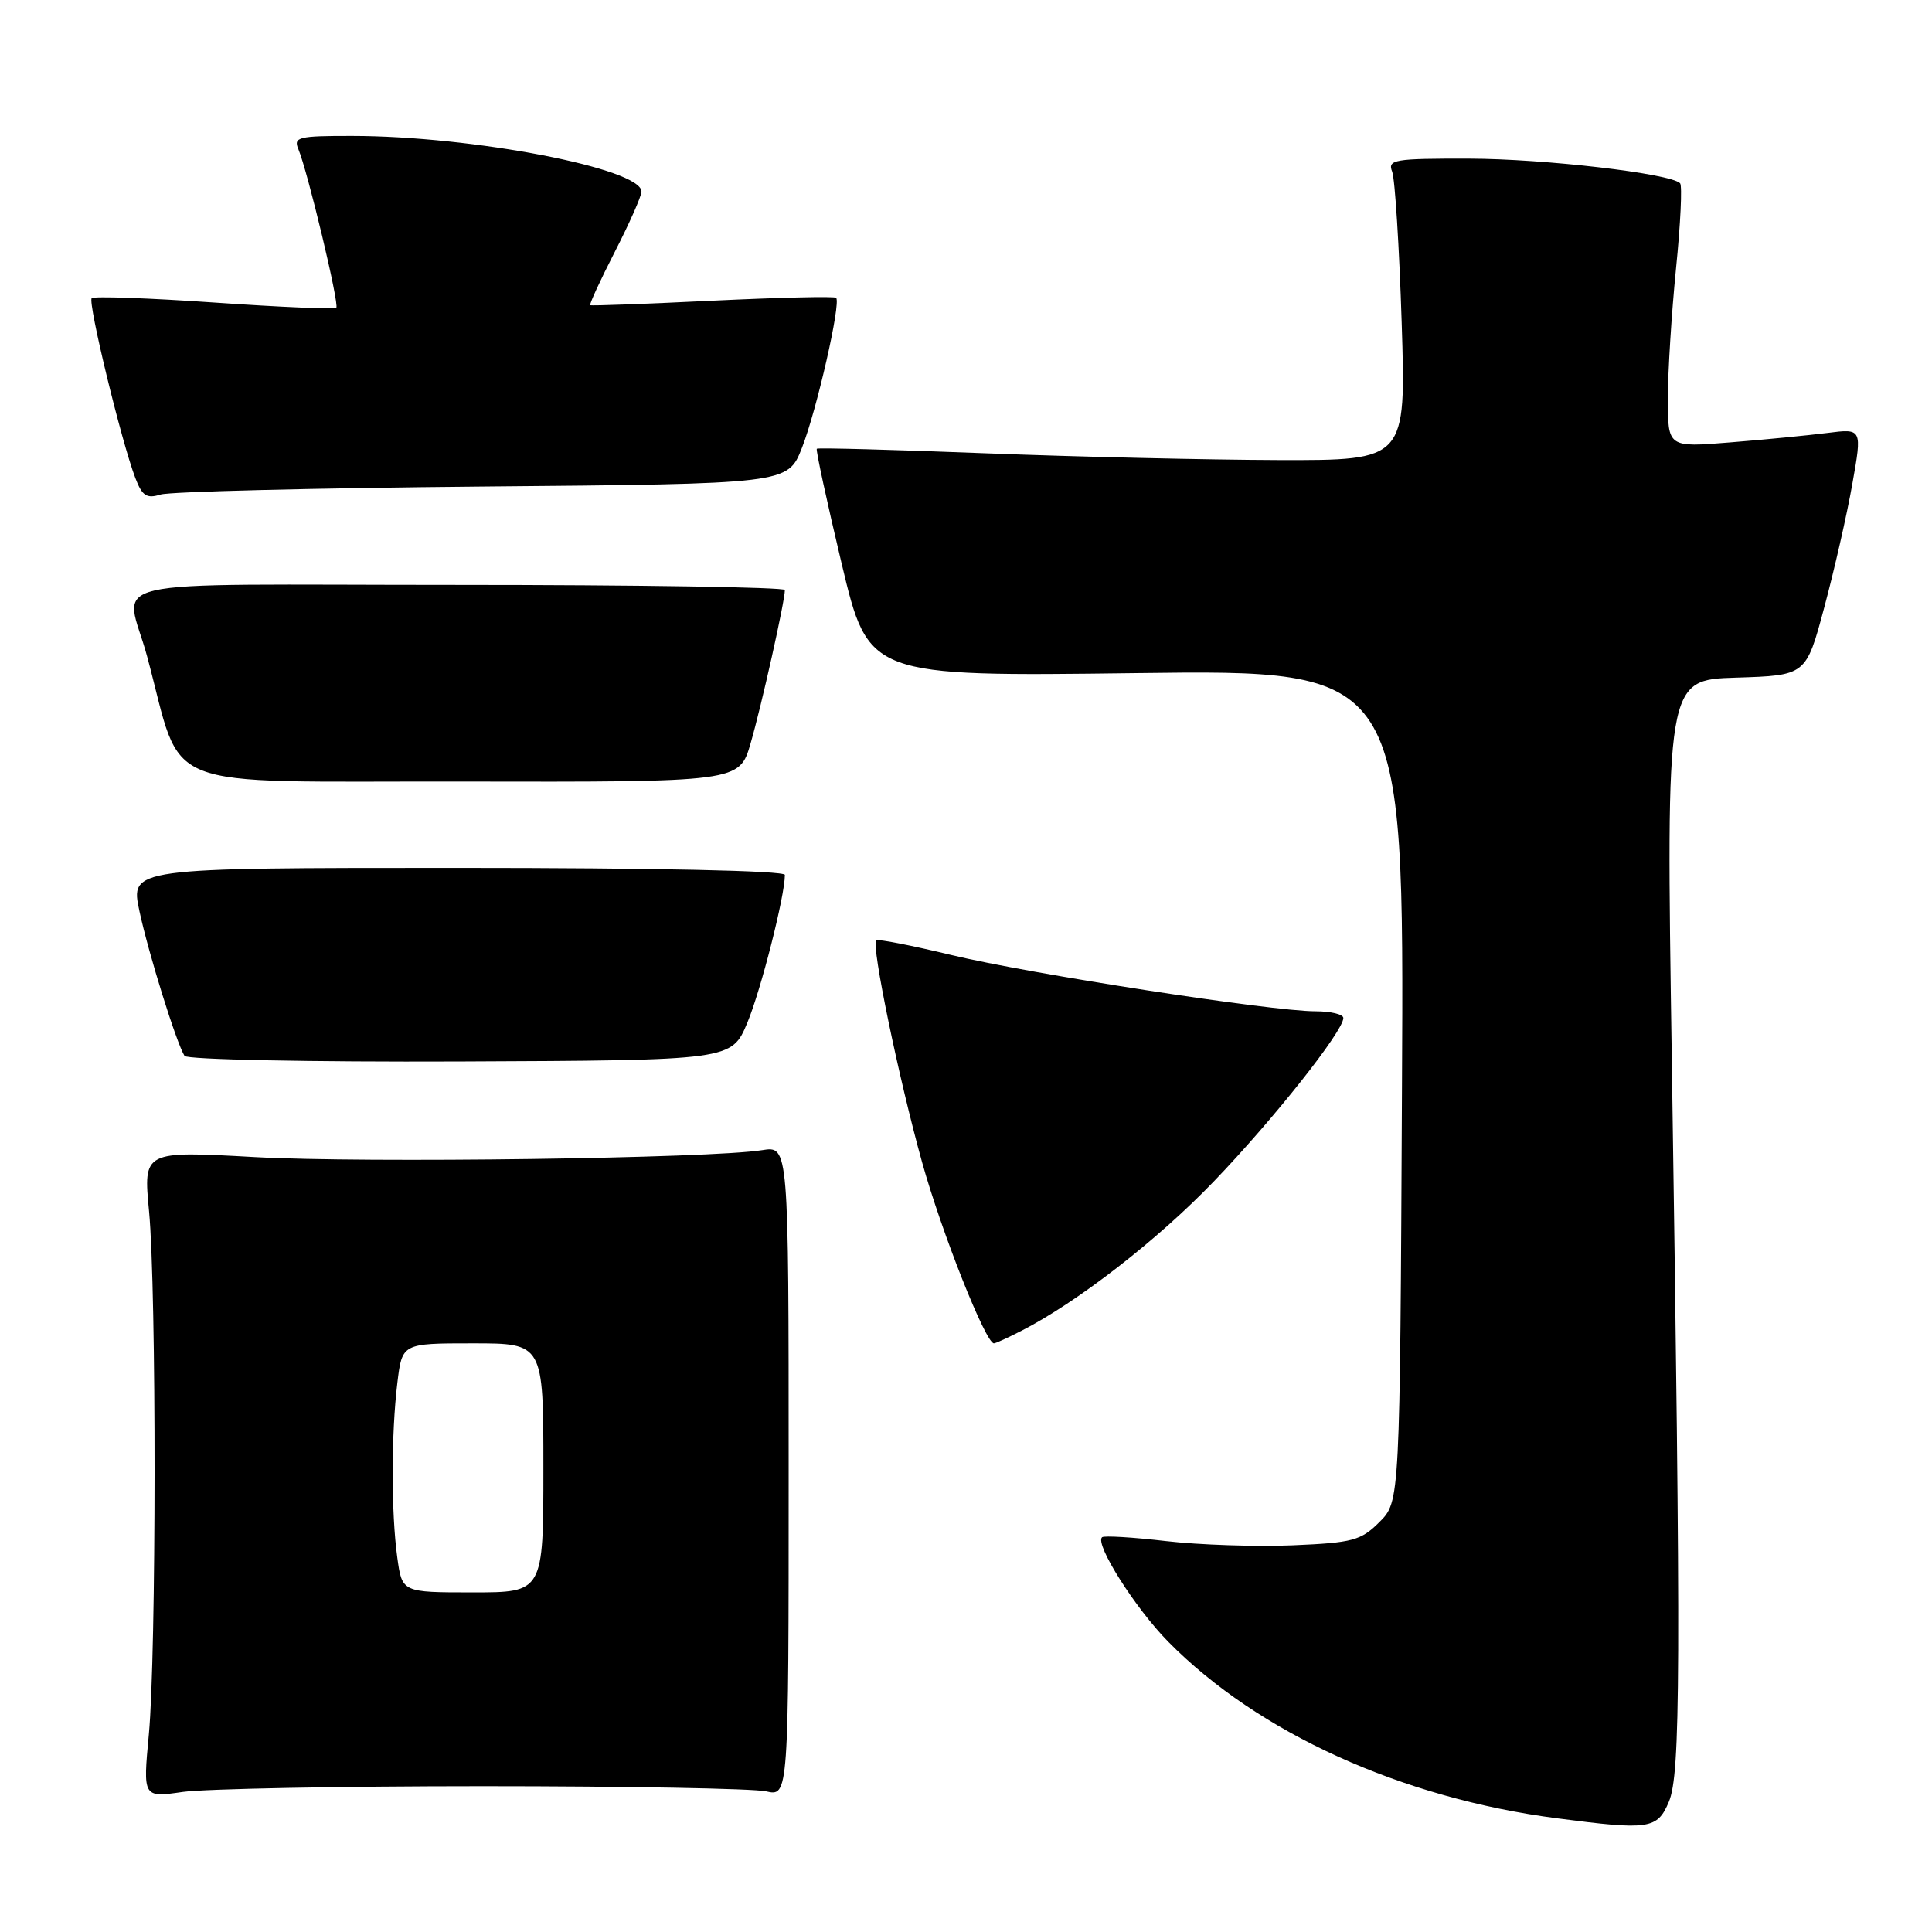 <?xml version="1.0" encoding="UTF-8" standalone="no"?>
<!DOCTYPE svg PUBLIC "-//W3C//DTD SVG 1.1//EN" "http://www.w3.org/Graphics/SVG/1.1/DTD/svg11.dtd" >
<svg xmlns="http://www.w3.org/2000/svg" xmlns:xlink="http://www.w3.org/1999/xlink" version="1.1" viewBox="0 0 256 256">
 <g >
 <path fill="currentColor"
d=" M 221.13 238.75 C 222.69 235.05 222.74 221.57 221.52 140.29 C 220.76 90.08 220.76 90.08 230.03 89.79 C 239.31 89.50 239.31 89.50 241.72 80.50 C 243.05 75.55 244.73 68.19 245.44 64.14 C 246.75 56.78 246.75 56.78 242.13 57.37 C 239.58 57.69 233.79 58.26 229.25 58.62 C 221.00 59.29 221.00 59.29 221.00 52.82 C 221.00 49.26 221.49 41.51 222.08 35.59 C 222.68 29.67 222.92 24.58 222.62 24.28 C 221.32 22.98 204.63 21.04 194.64 21.02 C 184.71 21.00 183.84 21.15 184.47 22.75 C 184.84 23.71 185.41 32.71 185.73 42.75 C 186.31 61.00 186.31 61.00 169.40 60.96 C 160.11 60.93 142.60 60.53 130.50 60.06 C 118.40 59.59 108.38 59.32 108.23 59.46 C 108.08 59.60 109.56 66.45 111.52 74.67 C 115.09 89.64 115.09 89.64 150.57 89.19 C 186.05 88.74 186.05 88.74 185.77 143.85 C 185.50 198.96 185.50 198.96 182.79 201.67 C 180.33 204.13 179.26 204.42 171.29 204.76 C 166.45 204.96 158.90 204.71 154.50 204.20 C 150.10 203.69 146.29 203.46 146.03 203.69 C 145.03 204.58 150.44 213.12 154.80 217.54 C 166.72 229.63 185.72 238.26 206.35 240.94 C 218.53 242.53 219.60 242.37 221.13 238.75 Z  M 64.00 236.68 C 82.97 236.68 99.85 236.99 101.50 237.36 C 104.50 238.05 104.50 238.05 104.50 194.94 C 104.50 151.84 104.50 151.84 101.00 152.40 C 94.20 153.50 48.30 154.12 33.75 153.32 C 18.99 152.50 18.99 152.50 19.75 160.50 C 20.74 171.01 20.72 219.19 19.72 229.85 C 18.94 238.20 18.94 238.20 24.22 237.44 C 27.12 237.03 45.02 236.68 64.00 236.68 Z  M 135.30 176.36 C 142.75 172.56 153.43 164.27 160.88 156.50 C 168.75 148.31 178.00 136.63 178.00 134.89 C 178.00 134.40 176.34 134.00 174.31 134.00 C 168.48 134.00 136.47 129.05 126.00 126.53 C 120.78 125.27 116.32 124.40 116.10 124.60 C 115.43 125.21 119.08 142.86 122.18 154.00 C 124.77 163.28 130.60 178.00 131.70 178.00 C 131.92 178.00 133.54 177.26 135.30 176.36 Z  M 99.03 135.50 C 100.83 131.18 104.00 118.72 104.00 115.93 C 104.00 115.37 86.85 115.00 60.62 115.00 C 17.25 115.00 17.25 115.00 18.48 120.75 C 19.68 126.35 23.36 138.15 24.45 139.91 C 24.75 140.40 41.10 140.73 60.97 140.65 C 96.94 140.50 96.94 140.50 99.03 135.50 Z  M 99.46 98.49 C 100.88 93.62 104.00 79.65 104.00 78.18 C 104.00 77.81 84.44 77.50 60.54 77.50 C 11.38 77.50 16.62 76.29 19.50 87.00 C 24.40 105.20 20.12 103.49 61.08 103.56 C 97.97 103.63 97.97 103.63 99.46 98.49 Z  M 63.94 64.47 C 104.38 64.12 104.38 64.12 106.26 59.35 C 108.22 54.36 111.46 40.13 110.79 39.46 C 110.58 39.24 103.22 39.42 94.45 39.84 C 85.68 40.27 78.37 40.54 78.21 40.44 C 78.06 40.34 79.52 37.17 81.46 33.38 C 83.40 29.60 84.99 26.00 85.00 25.39 C 85.01 22.33 62.64 18.02 46.64 18.01 C 39.54 18.00 38.86 18.17 39.53 19.75 C 40.76 22.66 44.99 40.34 44.56 40.78 C 44.34 41.00 37.07 40.69 28.41 40.09 C 19.75 39.49 12.44 39.23 12.15 39.51 C 11.61 40.06 16.09 58.54 17.94 63.36 C 18.84 65.71 19.43 66.10 21.27 65.53 C 22.50 65.14 41.70 64.67 63.94 64.47 Z  M 52.64 206.36 C 51.83 200.47 51.83 190.03 52.65 183.25 C 53.28 178.00 53.28 178.00 62.64 178.00 C 72.00 178.00 72.00 178.00 72.00 194.50 C 72.00 211.00 72.00 211.00 62.64 211.00 C 53.27 211.00 53.27 211.00 52.64 206.36 Z "/>
</g>
</svg>